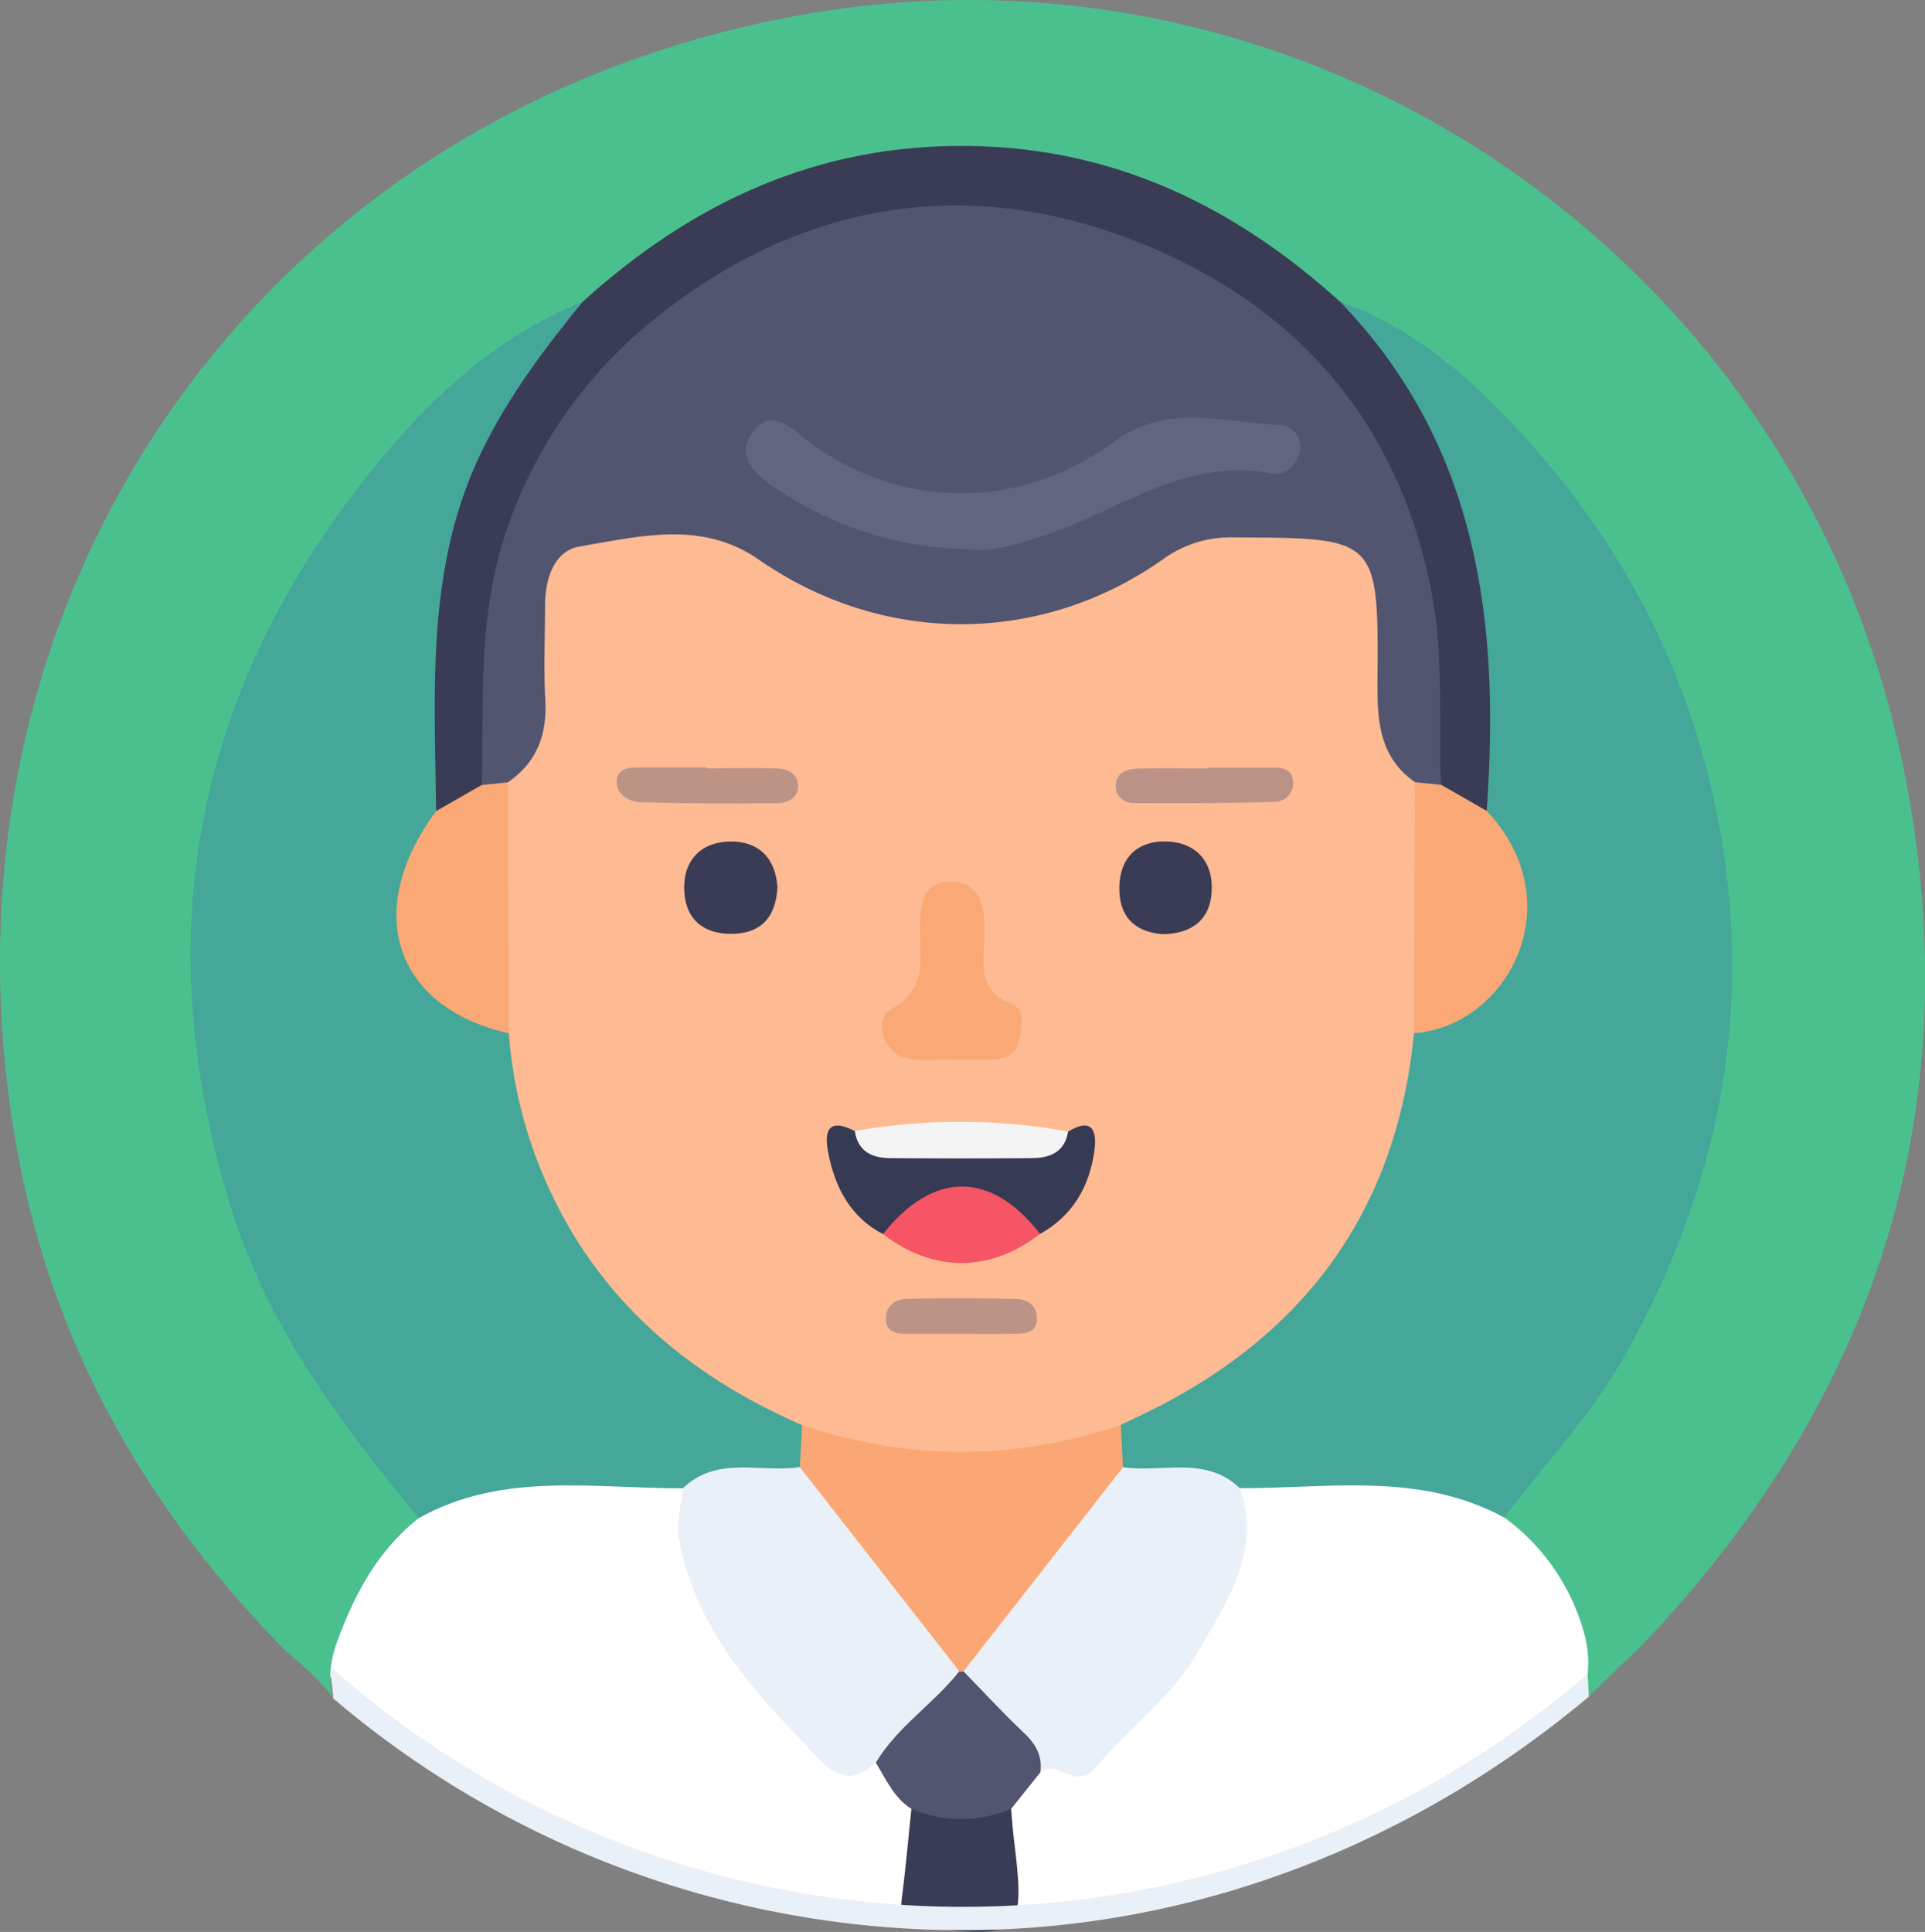<svg id="Capa_1" data-name="Capa 1" xmlns="http://www.w3.org/2000/svg" viewBox="0 0 498.22 500"><rect x="0" y="0" width="498.22" height="500" fill="#808080" stroke="none"/><defs><style>.cls-1{fill:#fff;}.cls-2{fill:#4bc08f;}.cls-3{fill:#45a69a;}.cls-4{fill:#eaf0f7;}.cls-5{fill:#515570;}.cls-6{fill:#393c54;}.cls-7{fill:#feba93;}.cls-8{fill:#faa775;}.cls-9{fill:#faa875;}.cls-10{fill:#373a53;}.cls-11{fill:#f55565;}.cls-12{fill:#f4f4f5;}.cls-13{fill:#bc9486;}.cls-14{fill:#bb9386;}.cls-15{fill:#bc9487;}.cls-16{fill:#61657d;}</style></defs><title>avatar_varon</title><path class="cls-1" d="M393.43,385.43C369.23,382,95.71,345.22,81.05,419.64c-2.83,16.74,49.11,53.3,101.81,67.5,49.88,14,122.19,9.71,160.28-8.57,60.68-29.11,69.15-41.68,75.93-56C422.84,419.71,405.52,397,393.43,385.43Z" transform="translate(-1.79)"/><path class="cls-2" d="M110.19,392.89c-10.53,8.32-16.55,19.51-21.11,31.91-6.62,18,8.92,21-13.2,2.6C39.8,390.91,15.32,348,6.18,297.39-19.44,155.65,69.41,27.31,212,3.39c130.8-21.95,257.44,64.83,283,198.12,16.62,86.61-8.2,161.66-69,225.07-23.21,21.62-9.93,13.15-14-3.07a55.09,55.09,0,0,0-20.85-30.75c-1-7.9,5.49-11.87,9.5-16.67,25.49-30.54,40.15-65.43,44.82-104.9,5.92-50.12-6.85-95.24-35.51-136.1-16.24-23.14-36-42.67-62.22-54.69-11.23-7.85-21.51-17-33.81-23.41C263.54,30.72,206.5,36.77,163,73.33c-3,2.52-5.8,5.32-9.41,7C118.83,97,94.15,124.27,77.39,157.93c-37.77,75.84-30,148,21.17,215.55C103.07,379.43,110.7,383.82,110.19,392.89Z" transform="translate(-1.79)"/><path class="cls-3" d="M110.19,392.89c-20.34-24.5-39.26-49.76-48.8-80.89Q29.32,207.47,97.53,122.3c15.14-18.88,32.26-35,55.06-44.2,1.2,4.58-2,7.43-4.37,10.38-22.08,27.22-31.86,58.33-30.38,93.26.38,9,.87,18.11-.82,27.09-.92,3.46-3,6.35-4.68,9.44-10.28,18.63-4.74,35.37,14.72,44.59,2.47,1.17,5.17,1.89,7.24,3.83,2.73,4,3.38,8.77,4.2,13.39,6.32,35.8,26.83,61.17,57.77,78.94,5.37,3.08,11.84,4.69,14.88,11,1.19,4,1.17,7.78-1.42,11.27-10,4.25-20.74,2.91-31.17,3.89C155.49,385.28,131.9,380.75,110.19,392.89Z" transform="translate(-1.79)"/><path class="cls-3" d="M348.64,78.1c20.22,7.17,35.58,21.37,49.33,36.75,24.41,27.31,40.76,59.06,48.08,95.36,10.07,49.86,1.05,96.3-23.53,140.25-8.65,15.47-20.82,28.3-31.42,42.3-21.77-11.87-45.34-7.54-68.42-7.61-10.34-1-20.95.17-30.95-3.71-2.78-3.38-2.81-7.19-1.76-11.16,2.58-6,8.57-7.69,13.65-10.52,31.95-17.83,52.94-43.72,59.26-80.45.73-4.24,1.46-8.54,3.81-12.31,30.52-13.78,34-31.71,17.61-57.94-2.13-15.19-.08-30.49-1.18-45.68a130.34,130.34,0,0,0-26.55-70.32C353.2,88.59,347.65,85,348.64,78.1Z" transform="translate(-1.79)"/><path class="cls-4" d="M292.42,379.72c10.14,1.51,21.37-3.09,30.26,5.43,5.85,16.56-3.56,29.5-10.91,42.45-6.58,11.57-17.86,19.54-26.26,29.72-5.32,6.44-10.08-2.32-14.46,1.37-6.18-9.27-16.71-15.09-20.76-26.08.53-8.15,6.7-13.07,11.42-18.46C271.84,402.59,278.75,388.12,292.42,379.72Z" transform="translate(-1.79)"/><path class="cls-4" d="M178.56,385.15c8.87-8.54,20.13-3.88,30.26-5.46,13.3,7.82,19.82,21.8,29.46,32.92,4.94,5.71,11.77,10.75,12.25,19.48-3.62,11.45-12.68,17.92-22.06,24.09-5.22,4.79-9.33,4.57-14.66-.94-15.88-16.45-31.64-32.56-36.22-56.43C176.61,393.69,178.16,389.67,178.56,385.15Z" transform="translate(-1.79)"/><path class="cls-5" d="M228.47,456.18c5.6-9.35,15-15.24,21.61-23.65h1.07c5.18,5.32,10.21,10.83,15.62,15.91,3.1,2.91,4.86,6,4.28,10.25l-7.57,9.47c-8.78,7.78-17,7.77-25.8,0C233.13,465.29,231.11,460.49,228.47,456.18Z" transform="translate(-1.79)"/><path class="cls-6" d="M237.68,468.13a32.62,32.62,0,0,0,25.8,0c.25,2.73.43,5.47.76,8.19,3,24.24,1.62,25.39-23.07,22.56-5.31-.61-6.61-2.63-6-7.43C236.17,483.72,236.86,475.92,237.68,468.13Z" transform="translate(-1.79)"/><path class="cls-6" d="M348.64,78.1c35.88,37.25,41.42,83.22,37.92,131.79-6.8,1.82-10.21-2.68-13.59-7.27-3.43-15-.29-30.47-3.18-45.69-8.76-46.25-35.61-77.6-79.29-92.7C232,44,172.77,68,142.5,122.22c-9.79,17.53-12.64,37-12.86,56.86-.09,7.82,1,15.73-1.31,23.44-3.34,4.7-6.8,9.2-13.66,7.37-.37-31.58-2.7-63.31,11.82-93.12,6.92-14.21,16.24-26.56,26.1-38.67,28.33-25.66,60.71-40.81,99.79-40.33C290.11,38.23,321.29,53.36,348.64,78.1Z" transform="translate(-1.79)"/><path class="cls-7" d="M367.75,267.41c-4.23,43.47-25.86,75.25-64.33,95.69-3.79,2-7.69,3.8-11.54,5.69-16.93,11.91-36.15,11.68-55.32,9.42-9.46-1.12-19.87-1.3-27.19-9.39-32.64-14.2-56.94-36.53-69.36-70.64a117.82,117.82,0,0,1-6.53-30.77c-2.93-3.53-3.54-7.77-3.49-12.12.19-16.77-1-33.57.73-50.31,8.8-13.49,9.4-28.52,9.17-44.08-.27-17.84,6.46-23.94,24.11-24.72,15.54-.69,29.58,1.5,43.82,9.91,28.61,16.9,59.17,16.62,87.41-1,15.89-9.91,32-9.52,48.76-8.27,9.82.73,15.48,7,17.05,16.74a38,38,0,0,1,.47,8.24c-.94,15.13.22,29.81,8.93,42.94,1.81,17.6.75,35.23.69,52.85A15.2,15.2,0,0,1,367.75,267.41Z" transform="translate(-1.79)"/><path class="cls-8" d="M209.37,368.82q41.25,13.88,82.51,0l.54,10.94-41.27,52.8h-1.07l-41.26-52.84Q209.09,374.26,209.37,368.82Z" transform="translate(-1.79)"/><path class="cls-9" d="M133.2,202.44q.13,32.49.28,65c-29.68-6.69-37.9-31.82-18.81-57.52l11.81-6.76C128.58,201.58,130.79,201.09,133.2,202.44Z" transform="translate(-1.79)"/><path class="cls-9" d="M367.75,267.41q.13-32.49.29-65c2.4-1.34,4.61-.87,6.72.68l11.8,6.77C409,233.57,392.09,265.63,367.75,267.41Z" transform="translate(-1.79)"/><path class="cls-5" d="M374.76,203.12l-6.72-.68c-9.3-6.46-9.82-15.9-9.74-26.12.3-37.22.12-37.11-37-37.23a29.6,29.6,0,0,0-18.43,5.6c-31.83,22.52-72.74,22.38-104.69.14-14.74-10.25-30.78-6-46.25-3.42-6.61,1.08-9,8.11-9.07,15,0,8.25-.38,16.52.06,24.74.49,9-2.18,16.16-9.7,21.32l-6.72.69c.47-22.21-1.06-44.38,6.48-66.19a118.94,118.94,0,0,1,39.71-55.6c37-29.14,79.28-36,122.7-19.1,41.66,16.25,69,47,77.24,92.79C375.5,171.11,374,187.1,374.76,203.12Z" transform="translate(-1.79)"/><path class="cls-9" d="M247.57,274.14c-3.52,0-7.12.48-10.54-.11-6.48-1.11-9.7-10-4.33-13,8.74-4.83,7.23-11.92,7.24-19.11,0-6-.35-13.47,7.2-13.77,8.62-.33,9.79,6.92,9.47,14.29-.29,6.71-2,13.94,7.11,17.49,3.43,1.34,2.6,6.25,1.71,9.67-.92,3.58-3.92,4.6-7.29,4.63-3.53,0-7,0-10.57,0Z" transform="translate(-1.79)"/><path class="cls-10" d="M230.32,319.39c-8.23-4.25-12.2-11.73-14-20.2-.93-4.31-1.66-10.82,6.76-6.44,18.38,6.48,36.77,6.27,55.17.11,6.6-4,7.46.34,6.76,5.16-1.33,9.15-5.63,16.65-14,21.31-2.48-.17-4.23-1.76-6.13-3.1-11.33-8-17.19-8-28.42,0C234.52,317.57,232.8,319.19,230.32,319.39Z" transform="translate(-1.79)"/><path class="cls-11" d="M230.32,319.39c13-16.38,27.95-16.41,40.65-.06C258.08,329.36,243.31,329.38,230.32,319.39Z" transform="translate(-1.79)"/><path class="cls-12" d="M278.22,292.86c-.86,5.38-4.75,6.83-9.38,6.87q-18.25.15-36.5,0c-4.66,0-8.5-1.57-9.29-7A155.66,155.66,0,0,1,278.22,292.86Z" transform="translate(-1.79)"/><path class="cls-6" d="M203,229.57c-.36,7.08-3.54,11.82-11.33,12.1-7.43.27-12.31-3.42-12.77-10.82-.49-7.85,4-12.95,11.9-13.06C197.9,217.69,202.46,221.8,203,229.57Z" transform="translate(-1.79)"/><path class="cls-6" d="M302.49,241.77c-7.29-.68-11.18-4.78-11-12.3s4.68-11.81,11.9-11.7c7.88.12,12.45,5.15,12,13C315,238.1,310.13,241.75,302.49,241.77Z" transform="translate(-1.79)"/><path class="cls-13" d="M184.67,198.84c5.89,0,11.77-.09,17.66,0,2.87.06,5.79,1,6,4.33s-2.63,4.71-5.53,4.72c-11.77.07-23.55.12-35.3-.28-3.13-.1-6.54-2.27-6.07-5.89.42-3.27,4-3.11,6.79-3.12,5.49,0,11,0,16.48,0Z" transform="translate(-1.79)"/><path class="cls-14" d="M314.7,198.67c5.46,0,10.92,0,16.38,0,2.39,0,5,.24,5.34,3.24a4.84,4.84,0,0,1-4.72,5.63c-12.08.36-24.18.36-36.26.31-2.46,0-4.7-1.47-4.87-4.13-.21-3.5,2.58-4.68,5.41-4.78,6.23-.22,12.48-.07,18.72-.07Z" transform="translate(-1.79)"/><path class="cls-15" d="M249.87,345.2c-4.33,0-8.66,0-13,0-2.82,0-5.88-.17-5.81-4.07.05-3.37,2.63-4.91,5.53-5,9.44-.18,18.89-.19,28.32.05,2.93.07,5.42,1.86,5.26,5.21-.19,3.87-3.4,3.74-6.14,3.79C259.32,345.26,254.6,345.2,249.87,345.2Z" transform="translate(-1.79)"/><path class="cls-16" d="M252.93,142.14a91.65,91.65,0,0,1-50.66-15.95c-4.83-3.22-10.45-8.15-5.57-14.49s9.92-.76,14.09,2.36c24.27,18.18,55.26,18.07,79.63.06,13.33-9.84,28.61-4.77,43.17-4.07a5.63,5.63,0,0,1,4.73,6c-.48,3.94-3.87,7.21-7.15,6.55-22.36-4.5-39.44,9.45-58.68,15.85C265.51,140.77,258.25,143,252.93,142.14Z" transform="translate(-1.79)"/><path class="cls-4" d="M412.67,433.2a246.81,246.81,0,0,1-325.14-1.62c-.22.35,0,1.32-.08,1.83.11,2.12.23,2.48.45,4.42a7.68,7.68,0,0,1,.11,1.71,251.23,251.23,0,0,0,163,60c60.53,0,117.68-22.79,163.31-61.54L413,439.08C412.91,438,412.84,435.13,412.67,433.2Z" transform="translate(-1.79)"/></svg>